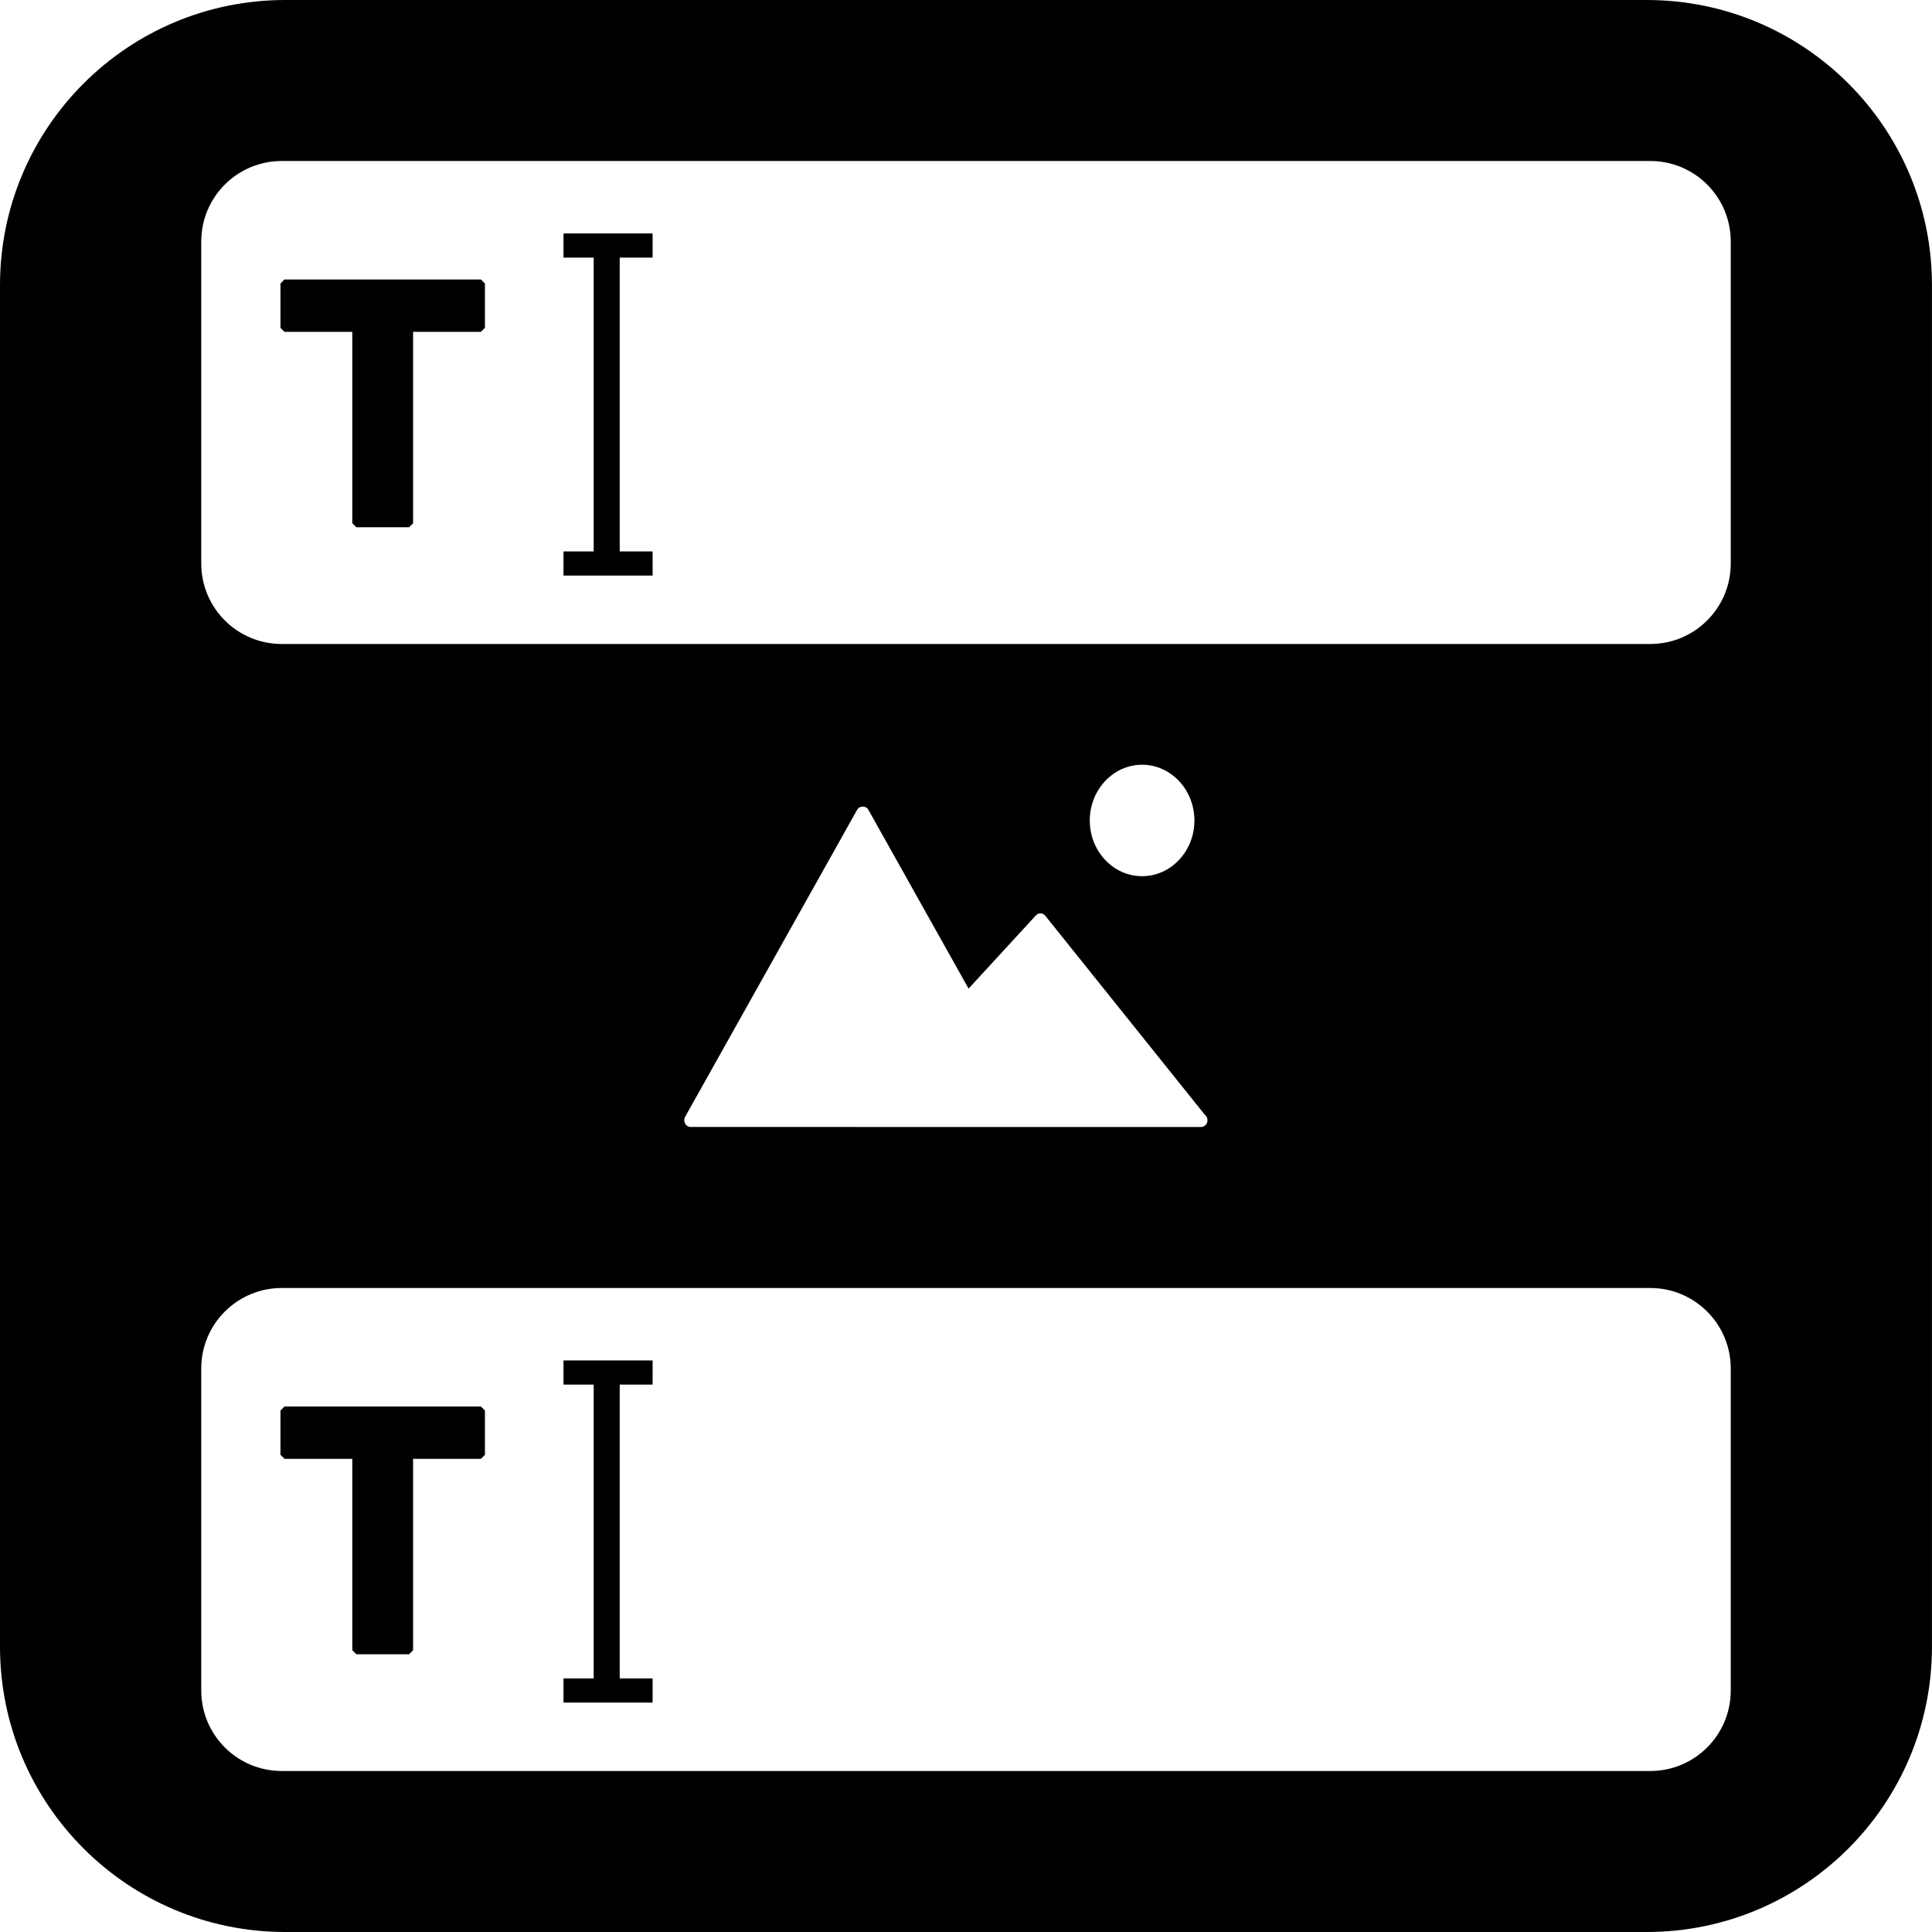 <svg width="48px" height="48px" viewBox="0 0 48 48" version="1.1" xmlns="http://www.w3.org/2000/svg" xmlns:xlink="http://www.w3.org/1999/xlink">
                    <g stroke="none" stroke-width="1" fill="none" fill-rule="evenodd">
                        <g transform="translate(-587, -667)" fill="current">
                            <g transform="translate(587, 667)">
                                <g transform="translate(6, 5)">
                                    <polygon points="1.068 3.245 0.968 3.145 0.968 2.044 1.068 1.944 5.948 1.944 6.048 2.044 6.048 3.145 5.948 3.245 4.263 3.245 4.263 8 4.163 8.1 2.853 8.1 2.753 8 2.753 3.245"></polygon>
                                    <polygon fill-rule="nonzero" points="9.397 8.7 10.214 8.7 10.214 9.3 8 9.3 8 8.7 8.75 8.7 8.75 1.4 8 1.4 8 0.8 10.214 0.8 10.214 1.4 9.397 1.4"></polygon>
                                </g>
                                <g transform="translate(6, 33)">
                                    <polygon points="1.068 3.245 0.968 3.145 0.968 2.044 1.068 1.944 5.948 1.944 6.048 2.044 6.048 3.145 5.948 3.245 4.263 3.245 4.263 8 4.163 8.1 2.853 8.1 2.753 8 2.753 3.245"></polygon>
                                    <polygon fill-rule="nonzero" points="9.397 8.7 10.214 8.7 10.214 9.3 8 9.3 8 8.7 8.75 8.7 8.75 1.4 8 1.4 8 0.8 10.214 0.8 10.214 1.4 9.397 1.4"></polygon>
                                </g>
                                <path d="M7.086,0 L40.913,0 C44.827,0 47.999,3.173 47.999,7.086 L47.999,40.913 C47.999,44.827 44.827,48 40.913,48 L7.086,48 C3.172,48 0,44.827 0,40.913 L0,7.086 C0,3.173 3.172,0 7.086,0 Z M7,4 C5.895,4 5,4.895 5,6 L5,14 C5,15.105 5.895,16 7,16 L41,16 C42.105,16 43,15.105 43,14 L43,6 C43,4.895 42.105,4 41,4 L7,4 Z M7,32 C5.895,32 5,32.895 5,34 L5,42 C5,43.105 5.895,44 7,44 L41,44 C42.105,44 43,43.105 43,42 L43,34 C43,32.895 42.105,32 41,32 L7,32 Z M28.375,19 C27.658,19 27.075,19.621 27.075,20.385 C27.075,21.148 27.658,21.769 28.375,21.769 C29.092,21.769 29.675,21.148 29.675,20.385 C29.675,19.621 29.092,19 28.375,19 Z M21.283,27.999 L21.283,28 L25.71,28 L25.717,28 L29.832,28 L29.839,28 C29.928,28 30,27.925 30,27.832 C30,27.774 29.972,27.722 29.93,27.692 L25.971,22.753 C25.943,22.716 25.9,22.694 25.854,22.693 L25.849,22.693 C25.805,22.693 25.764,22.711 25.734,22.745 L24.064,24.562 L21.573,20.116 C21.516,20.013 21.355,20.013 21.297,20.116 L17.022,27.746 C16.993,27.797 16.993,27.862 17.021,27.914 C17.049,27.967 17.102,27.999 17.16,27.999 L21.283,27.999 Z"></path>
                            </g>
                        </g>
                    </g>
                </svg>